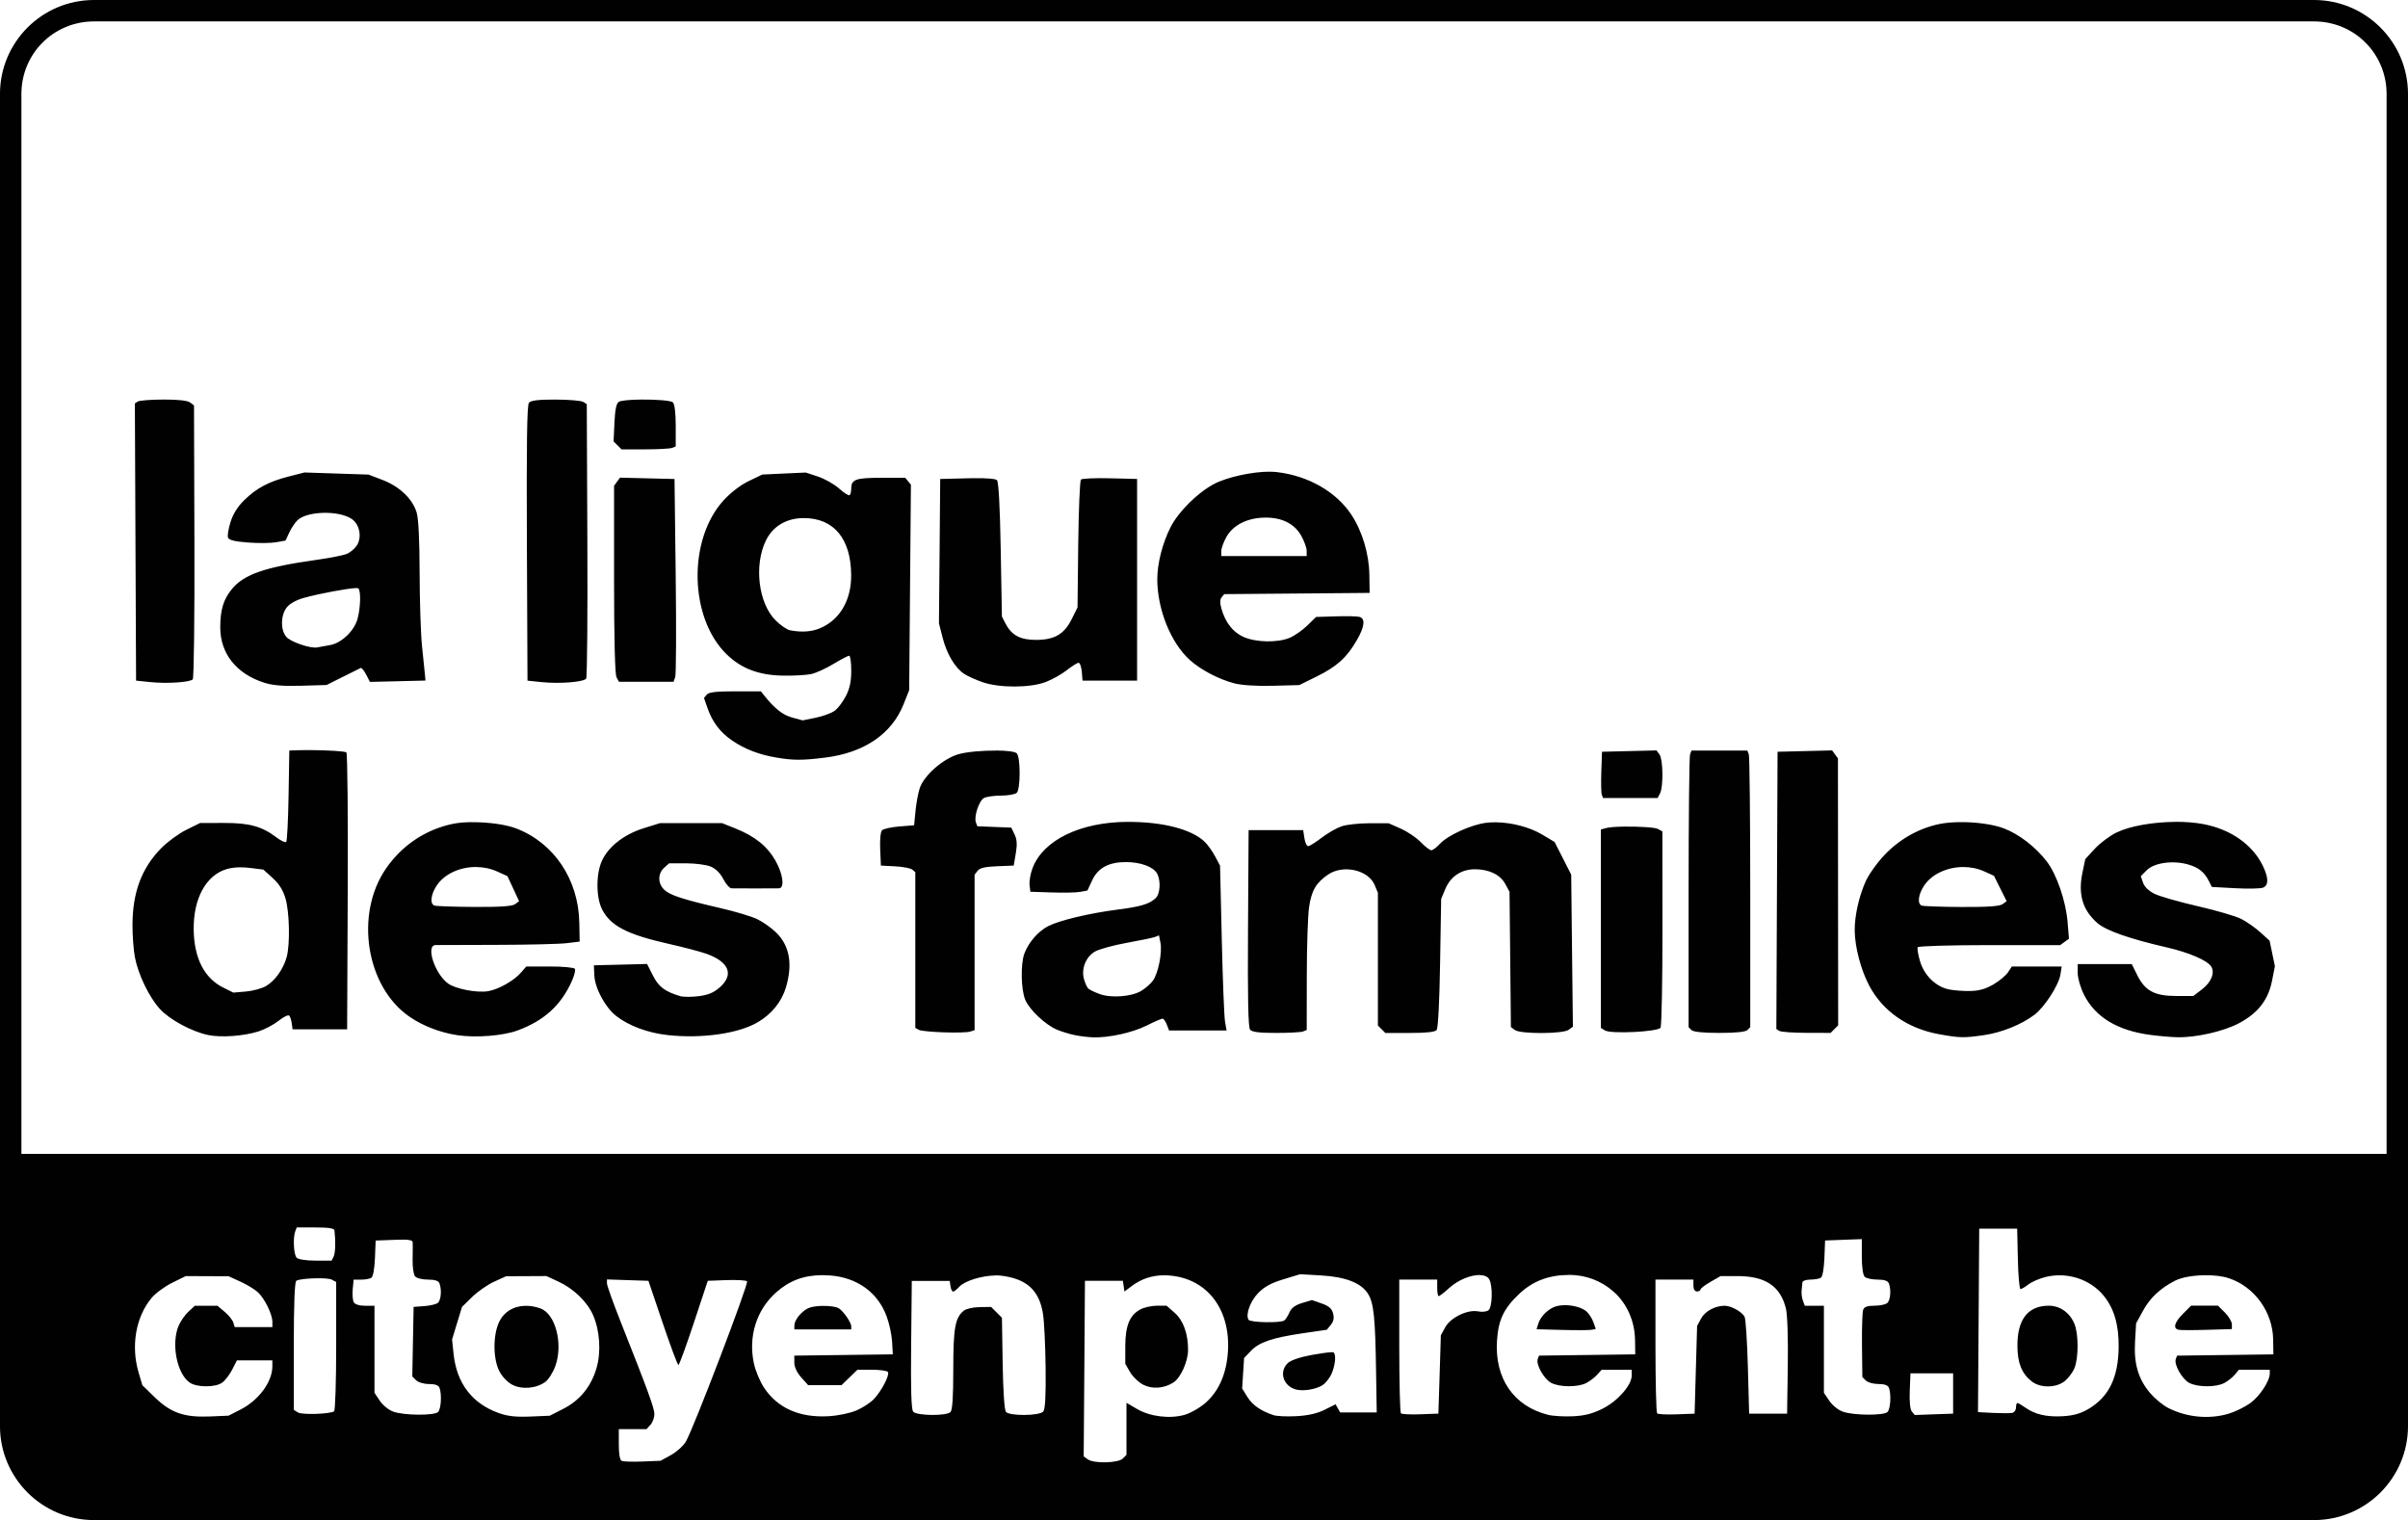 <?xml version="1.0" encoding="UTF-8" standalone="no"?>
<!-- Created with Inkscape (http://www.inkscape.org/) -->

<svg
   xmlns:dc="http://purl.org/dc/elements/1.1/"
   xmlns:cc="http://creativecommons.org/ns#"
   xmlns:rdf="http://www.w3.org/1999/02/22-rdf-syntax-ns#"
   xmlns:svg="http://www.w3.org/2000/svg"
   xmlns="http://www.w3.org/2000/svg"
   xmlns:sodipodi="http://sodipodi.sourceforge.net/DTD/sodipodi-0.dtd"
   xmlns:inkscape="http://www.inkscape.org/namespaces/inkscape"
   width="100"
   height="63.122"
   id="svg3510"
   version="1.1"
   inkscape:version="0.48.4 r9939"
   sodipodi:docname="ligue-famille.svg">
  <defs
     id="defs3512" />
  <sodipodi:namedview
     id="base"
     pagecolor="#ffffff"
     bordercolor="#666666"
     borderopacity="1.0"
     inkscape:pageopacity="0.0"
     inkscape:pageshadow="2"
     inkscape:zoom="0.37734375"
     inkscape:cx="-659.37159"
     inkscape:cy="20.429336"
     inkscape:document-units="px"
     inkscape:current-layer="layer1"
     showgrid="false"
     inkscape:window-width="1276"
     inkscape:window-height="775"
     inkscape:window-x="0"
     inkscape:window-y="21"
     inkscape:window-maximized="1"
     fit-margin-top="0"
     fit-margin-left="0"
     fit-margin-right="0"
     fit-margin-bottom="0" />
  <g
     inkscape:label="Layer 1"
     inkscape:groupmode="layer"
     id="layer1"
     transform="translate(-520.252,-489.67)">
    <path
       style="fill:#000100;fill-opacity:1;stroke:none"
       d="m 524.155,489.67 c -2.155,0 -3.904,1.749 -3.904,3.904 l 0,55.315 c 0,2.155 1.749,3.904 3.904,3.904 l 92.193,0 c 2.155,0 3.904,-1.749 3.904,-3.904 l 0,-55.315 c 0,-2.155 -1.749,-3.904 -3.904,-3.904 l -92.193,0 z m 0,0.889 92.193,0 c 1.678,0 3.015,1.337 3.015,3.015 l 0,44.014 -49.031,0 -49.191,0 0,-44.014 c 0,-1.678 1.337,-3.015 3.015,-3.015 z m 2.886,15.703 c -0.518,0 -0.997,0.038 -1.065,0.081 l -0.123,0.078 0.025,5.756 0.025,5.757 0.592,0.061 c 0.681,0.071 1.633,0.011 1.761,-0.112 0.049,-0.047 0.08,-2.568 0.07,-5.731 l -0.017,-5.646 -0.162,-0.123 c -0.104,-0.079 -0.502,-0.123 -1.105,-0.122 z m 16.286,0 c -0.723,0 -1.028,0.035 -1.109,0.133 -0.081,0.097 -0.103,1.707 -0.085,5.837 l 0.025,5.703 0.59,0.061 c 0.753,0.077 1.751,-0.003 1.847,-0.147 0.041,-0.061 0.063,-2.651 0.049,-5.754 l -0.024,-5.643 -0.149,-0.093 c -0.081,-0.051 -0.596,-0.095 -1.145,-0.096 z m 3.582,0 c -0.448,0.003 -0.862,0.033 -0.958,0.094 -0.104,0.066 -0.157,0.319 -0.182,0.869 l -0.036,0.775 0.165,0.165 0.165,0.165 0.97,0 c 0.534,0 1.041,-0.027 1.126,-0.06 l 0.155,-0.06 0,-0.856 c 0,-0.535 -0.044,-0.901 -0.118,-0.975 -0.08,-0.08 -0.711,-0.121 -1.287,-0.117 z m 26.083,2.995 c -0.726,-0.003 -1.787,0.224 -2.335,0.517 -0.682,0.365 -1.472,1.153 -1.794,1.789 -0.336,0.663 -0.551,1.506 -0.551,2.161 0,1.249 0.566,2.65 1.356,3.357 0.457,0.409 1.199,0.798 1.846,0.966 0.303,0.079 0.916,0.118 1.594,0.101 l 1.101,-0.029 0.734,-0.362 c 0.828,-0.409 1.239,-0.782 1.653,-1.497 0.326,-0.563 0.365,-0.901 0.114,-0.973 -0.095,-0.027 -0.539,-0.037 -0.987,-0.022 l -0.816,0.025 -0.366,0.357 c -0.201,0.196 -0.531,0.426 -0.732,0.51 -0.506,0.211 -1.41,0.191 -1.923,-0.041 -0.439,-0.199 -0.75,-0.6 -0.912,-1.178 -0.065,-0.23 -0.061,-0.38 0.012,-0.467 l 0.106,-0.129 3.019,-0.025 3.019,-0.026 -0.011,-0.747 c -0.012,-0.877 -0.296,-1.819 -0.751,-2.506 -0.627,-0.947 -1.788,-1.611 -3.086,-1.763 -0.088,-0.009 -0.186,-0.016 -0.289,-0.016 z m -19.28,0.036 -0.901,0.041 -0.901,0.042 -0.56,0.269 c -0.341,0.163 -0.751,0.477 -1.046,0.799 -1.495,1.636 -1.431,4.886 0.126,6.399 0.614,0.597 1.35,0.871 2.366,0.884 0.433,0.007 0.947,-0.024 1.141,-0.065 0.194,-0.041 0.61,-0.23 0.923,-0.419 0.314,-0.189 0.609,-0.344 0.657,-0.344 0.048,0 0.086,0.279 0.086,0.62 0,0.448 -0.061,0.74 -0.222,1.054 -0.122,0.239 -0.332,0.515 -0.467,0.613 -0.135,0.098 -0.49,0.228 -0.788,0.289 l -0.543,0.11 -0.437,-0.119 c -0.393,-0.108 -0.727,-0.373 -1.168,-0.927 l -0.127,-0.161 -1.068,0 c -0.792,0 -1.096,0.035 -1.181,0.137 l -0.114,0.138 0.141,0.407 c 0.205,0.595 0.531,1.024 1.042,1.371 0.514,0.349 1.116,0.58 1.828,0.699 0.707,0.119 1.08,0.118 2.022,0 1.617,-0.201 2.765,-0.981 3.256,-2.216 l 0.232,-0.586 0.036,-4.266 0.036,-4.267 -0.118,-0.142 -0.118,-0.142 -1.003,0 c -1.056,0 -1.239,0.067 -1.239,0.447 0,0.116 -0.029,0.238 -0.064,0.273 -0.035,0.035 -0.229,-0.085 -0.43,-0.267 -0.201,-0.182 -0.598,-0.407 -0.882,-0.502 l -0.516,-0.171 z m -20.825,0 -0.636,0.162 c -0.833,0.213 -1.33,0.474 -1.844,0.973 -0.282,0.274 -0.474,0.577 -0.581,0.918 -0.088,0.28 -0.135,0.573 -0.105,0.651 0.039,0.101 0.283,0.16 0.828,0.202 0.425,0.032 0.95,0.028 1.166,-0.011 l 0.394,-0.07 0.161,-0.344 c 0.089,-0.189 0.245,-0.418 0.346,-0.51 0.414,-0.374 1.696,-0.403 2.234,-0.05 0.337,0.221 0.444,0.766 0.219,1.109 -0.09,0.138 -0.282,0.297 -0.429,0.354 -0.146,0.057 -0.709,0.167 -1.251,0.243 -2.122,0.297 -3.001,0.599 -3.503,1.207 -0.354,0.429 -0.486,0.863 -0.487,1.595 0,1.087 0.669,1.93 1.827,2.299 0.352,0.112 0.781,0.147 1.539,0.125 l 1.05,-0.031 0.674,-0.338 c 0.37,-0.186 0.704,-0.351 0.742,-0.368 0.037,-0.017 0.139,0.106 0.226,0.273 l 0.158,0.305 1.153,-0.028 1.153,-0.028 -0.022,-0.247 c -0.012,-0.136 -0.068,-0.666 -0.121,-1.181 -0.053,-0.515 -0.098,-1.885 -0.1,-3.044 -0.003,-1.356 -0.046,-2.248 -0.123,-2.505 -0.169,-0.565 -0.706,-1.08 -1.406,-1.349 l -0.592,-0.227 -1.335,-0.044 -1.335,-0.044 z m 13.114,0.211 -0.125,0.17 -0.123,0.17 0,3.88 c 0,2.485 0.037,3.947 0.102,4.069 l 0.101,0.19 1.133,0 1.133,0 0.07,-0.191 c 0.039,-0.105 0.048,-2 0.021,-4.211 l -0.049,-4.02 -1.132,-0.028 -1.132,-0.028 z m 14.676,0.024 c -0.081,0 -0.166,0.003 -0.255,0.004 l -1.125,0.028 -0.025,2.997 -0.027,2.996 0.153,0.6 c 0.174,0.679 0.517,1.253 0.897,1.502 0.142,0.093 0.485,0.248 0.763,0.344 0.701,0.242 1.974,0.24 2.619,-0.007 0.27,-0.102 0.666,-0.324 0.878,-0.492 0.213,-0.168 0.432,-0.306 0.488,-0.306 0.057,0 0.117,0.167 0.134,0.37 l 0.031,0.369 1.133,0 1.133,0 0,-4.186 0,-4.188 -1.125,-0.028 c -0.619,-0.015 -1.162,0.008 -1.207,0.054 -0.045,0.045 -0.096,1.259 -0.113,2.696 l -0.029,2.613 -0.24,0.483 c -0.314,0.631 -0.716,0.865 -1.489,0.865 -0.654,0 -1.013,-0.195 -1.264,-0.683 l -0.147,-0.287 -0.049,-2.777 c -0.032,-1.801 -0.087,-2.817 -0.157,-2.886 -0.059,-0.059 -0.412,-0.088 -0.977,-0.082 z m 12.106,1.636 c 0.711,-0.007 1.227,0.254 1.511,0.76 0.121,0.217 0.221,0.494 0.222,0.616 l 0,0.222 -1.773,0 -1.773,0 0,-0.208 c 0,-0.115 0.097,-0.38 0.215,-0.59 0.277,-0.494 0.873,-0.792 1.596,-0.799 z m -19.148,0.021 c 1.247,0 1.957,0.857 1.965,2.371 0.007,1.042 -0.477,1.862 -1.299,2.205 -0.353,0.147 -0.761,0.174 -1.243,0.082 -0.126,-0.024 -0.396,-0.211 -0.6,-0.415 -0.709,-0.709 -0.9,-2.277 -0.402,-3.307 0.29,-0.6 0.858,-0.937 1.579,-0.937 z m -18.6,2.907 c 0.049,0 0.081,0.003 0.093,0.008 0.117,0.072 0.101,0.805 -0.028,1.27 -0.14,0.505 -0.67,1.009 -1.148,1.089 -0.202,0.034 -0.434,0.076 -0.515,0.094 -0.278,0.062 -1.125,-0.226 -1.302,-0.444 -0.24,-0.296 -0.227,-0.893 0.025,-1.214 0.125,-0.159 0.395,-0.31 0.714,-0.398 0.657,-0.182 1.817,-0.395 2.16,-0.406 z m -1.891,6.728 c -0.234,0 -0.462,0 -0.661,0.008 l -0.216,0.009 -0.031,1.864 c -0.017,1.025 -0.061,1.894 -0.098,1.931 -0.037,0.037 -0.214,-0.044 -0.394,-0.18 -0.615,-0.467 -1.131,-0.61 -2.199,-0.608 l -0.985,0.003 -0.572,0.283 c -0.314,0.156 -0.783,0.499 -1.043,0.764 -0.816,0.833 -1.189,1.837 -1.191,3.196 0,0.44 0.044,1.038 0.1,1.329 0.135,0.714 0.585,1.649 1.031,2.143 0.406,0.449 1.338,0.952 2.021,1.091 0.545,0.11 1.471,0.042 2.087,-0.154 0.254,-0.081 0.627,-0.278 0.829,-0.439 0.202,-0.161 0.4,-0.258 0.441,-0.216 0.04,0.042 0.088,0.188 0.106,0.324 l 0.033,0.245 1.133,0 1.133,0 0.025,-5.708 c 0.014,-3.139 -0.011,-5.744 -0.056,-5.789 -0.051,-0.051 -0.792,-0.093 -1.494,-0.097 z m 55.901,0.012 -1.132,0.028 -1.132,0.028 -0.029,0.829 c -0.016,0.456 -0.007,0.888 0.022,0.961 l 0.05,0.131 1.132,0 1.133,0 0.101,-0.19 c 0.143,-0.268 0.129,-1.412 -0.021,-1.617 l -0.125,-0.17 z m 7.29,0 -1.132,0.028 -1.132,0.028 -0.025,5.757 -0.025,5.757 0.123,0.078 c 0.068,0.043 0.575,0.079 1.127,0.08 l 1.003,0.003 0.157,-0.157 0.157,-0.157 -0.005,-5.544 -0.004,-5.542 -0.122,-0.166 -0.121,-0.166 z m -34.717,0.007 c -0.551,-0.004 -1.221,0.05 -1.576,0.155 -0.636,0.189 -1.42,0.881 -1.595,1.406 -0.066,0.198 -0.145,0.626 -0.176,0.951 l -0.057,0.59 -0.612,0.049 c -0.336,0.027 -0.66,0.098 -0.719,0.158 -0.064,0.064 -0.096,0.386 -0.078,0.788 l 0.029,0.679 0.588,0.03 c 0.323,0.017 0.644,0.078 0.714,0.135 l 0.127,0.105 0,3.234 0,3.235 0.146,0.081 c 0.175,0.098 1.87,0.156 2.132,0.073 l 0.184,-0.06 0,-3.226 0,-3.226 0.123,-0.163 c 0.09,-0.119 0.309,-0.171 0.812,-0.191 l 0.69,-0.028 0.086,-0.504 c 0.063,-0.373 0.05,-0.578 -0.05,-0.788 l -0.137,-0.284 -0.703,-0.028 -0.705,-0.029 -0.06,-0.154 c -0.092,-0.241 0.127,-0.907 0.334,-1.018 0.103,-0.055 0.424,-0.101 0.715,-0.101 0.291,0 0.582,-0.053 0.648,-0.118 0.07,-0.07 0.118,-0.405 0.118,-0.817 0,-0.413 -0.048,-0.749 -0.118,-0.819 -0.077,-0.077 -0.433,-0.115 -0.861,-0.118 z m 28.879,0 -0.06,0.157 c -0.033,0.086 -0.06,2.669 -0.06,5.743 l 0,5.587 0.118,0.118 c 0.077,0.077 0.481,0.119 1.162,0.119 0.681,0 1.085,-0.042 1.162,-0.119 l 0.118,-0.118 0,-5.587 c 0,-3.073 -0.027,-5.657 -0.06,-5.743 l -0.06,-0.157 -1.161,0 -1.161,0 z m -23.417,2.96 c -1.961,0.008 -3.503,0.755 -3.946,1.916 -0.087,0.229 -0.144,0.544 -0.126,0.701 l 0.033,0.285 0.886,0.029 c 0.488,0.017 1.021,0.007 1.185,-0.024 l 0.299,-0.056 0.194,-0.418 c 0.242,-0.521 0.688,-0.763 1.405,-0.763 0.61,0 1.144,0.197 1.294,0.478 0.164,0.306 0.128,0.851 -0.066,1.027 -0.266,0.241 -0.628,0.348 -1.571,0.468 -1.169,0.149 -2.409,0.444 -2.881,0.685 -0.417,0.213 -0.81,0.662 -0.992,1.136 -0.163,0.425 -0.143,1.512 0.036,1.928 0.182,0.423 0.838,1.038 1.322,1.241 0.192,0.08 0.532,0.183 0.754,0.227 0.222,0.044 0.557,0.083 0.747,0.089 0.649,0.019 1.625,-0.195 2.208,-0.486 0.32,-0.16 0.621,-0.291 0.667,-0.291 0.047,0 0.128,0.111 0.179,0.247 l 0.094,0.245 1.194,0 1.195,0 -0.065,-0.369 c -0.036,-0.203 -0.097,-1.744 -0.135,-3.423 l -0.072,-3.054 -0.21,-0.394 c -0.115,-0.217 -0.314,-0.491 -0.442,-0.61 -0.552,-0.515 -1.741,-0.818 -3.186,-0.813 z m 43.51,0 c -0.913,0.007 -1.878,0.168 -2.444,0.443 -0.279,0.136 -0.685,0.44 -0.902,0.675 l -0.394,0.429 -0.118,0.564 c -0.187,0.901 0.007,1.551 0.62,2.09 0.355,0.312 1.331,0.654 2.878,1.011 0.945,0.218 1.701,0.546 1.855,0.803 0.154,0.257 -0.009,0.652 -0.391,0.943 l -0.358,0.273 -0.703,0 c -0.9,0 -1.298,-0.211 -1.62,-0.858 l -0.232,-0.467 -1.123,0 -1.122,0 0,0.376 c 0,0.206 0.116,0.605 0.256,0.886 0.469,0.942 1.399,1.504 2.781,1.682 0.362,0.047 0.857,0.089 1.101,0.094 0.785,0.016 1.926,-0.244 2.565,-0.585 0.787,-0.42 1.211,-0.966 1.368,-1.765 l 0.118,-0.6 -0.11,-0.531 -0.11,-0.529 -0.385,-0.348 c -0.211,-0.191 -0.567,-0.44 -0.791,-0.555 -0.224,-0.114 -1.038,-0.353 -1.808,-0.529 -0.771,-0.177 -1.576,-0.407 -1.789,-0.511 -0.243,-0.119 -0.422,-0.29 -0.482,-0.462 l -0.094,-0.273 0.245,-0.247 c 0.31,-0.31 1.078,-0.419 1.708,-0.243 0.449,0.126 0.691,0.321 0.888,0.717 l 0.11,0.22 0.983,0.053 c 0.54,0.029 1.06,0.017 1.154,-0.028 0.226,-0.105 0.219,-0.41 -0.021,-0.905 -0.425,-0.877 -1.335,-1.515 -2.463,-1.729 -0.351,-0.066 -0.754,-0.098 -1.169,-0.096 z m -8.968,0.011 c -0.302,0.004 -0.588,0.029 -0.827,0.078 -0.858,0.178 -1.651,0.624 -2.28,1.283 -0.308,0.323 -0.663,0.822 -0.789,1.108 -0.28,0.636 -0.453,1.41 -0.451,2.027 0.003,0.68 0.257,1.645 0.606,2.301 0.564,1.058 1.593,1.773 2.889,2.009 0.872,0.158 1.029,0.161 1.87,0.04 0.739,-0.107 1.568,-0.441 2.102,-0.848 0.421,-0.321 1.003,-1.223 1.075,-1.665 l 0.054,-0.338 -1.036,0 -1.035,0 -0.159,0.241 c -0.087,0.133 -0.36,0.36 -0.606,0.504 -0.318,0.187 -0.598,0.266 -0.962,0.273 -0.282,0.007 -0.679,-0.024 -0.884,-0.066 -0.546,-0.112 -1.027,-0.581 -1.202,-1.172 -0.081,-0.273 -0.124,-0.534 -0.094,-0.581 0.029,-0.047 1.372,-0.087 2.984,-0.087 l 2.931,0 0.182,-0.133 0.183,-0.133 -0.058,-0.695 c -0.074,-0.878 -0.453,-1.978 -0.866,-2.516 -0.459,-0.596 -1.142,-1.124 -1.766,-1.365 -0.459,-0.177 -1.195,-0.274 -1.859,-0.265 z m -61.767,0 c -0.297,0.003 -0.576,0.025 -0.801,0.072 -1.129,0.235 -2.111,0.893 -2.774,1.858 -1.305,1.897 -0.827,4.909 0.977,6.15 0.558,0.384 1.269,0.658 1.986,0.767 0.772,0.117 1.911,0.026 2.513,-0.199 1.099,-0.411 1.789,-1.039 2.241,-2.039 0.104,-0.231 0.163,-0.464 0.13,-0.517 -0.033,-0.054 -0.501,-0.097 -1.04,-0.097 l -0.979,0 -0.222,0.255 c -0.29,0.335 -0.921,0.693 -1.36,0.77 -0.46,0.08 -1.358,-0.093 -1.669,-0.321 -0.553,-0.406 -0.935,-1.586 -0.516,-1.594 0.095,-0.003 1.235,-0.007 2.536,-0.008 1.3,-0.003 2.609,-0.034 2.907,-0.07 l 0.541,-0.066 -0.015,-0.788 c -0.034,-1.791 -1.051,-3.309 -2.618,-3.91 -0.443,-0.17 -1.183,-0.265 -1.836,-0.26 z m 42.545,0.007 c -0.15,-0.003 -0.294,0.004 -0.431,0.021 -0.63,0.079 -1.594,0.519 -1.927,0.88 -0.131,0.143 -0.289,0.26 -0.35,0.26 -0.061,0 -0.259,-0.152 -0.439,-0.338 -0.18,-0.186 -0.555,-0.439 -0.832,-0.561 l -0.504,-0.223 -0.788,0 c -0.433,0 -0.957,0.057 -1.162,0.127 -0.206,0.07 -0.571,0.279 -0.813,0.464 -0.242,0.185 -0.495,0.346 -0.56,0.36 -0.067,0.014 -0.14,-0.126 -0.17,-0.321 l -0.053,-0.344 -1.133,0 -1.133,0 -0.025,4.076 c -0.018,2.928 0.007,4.115 0.086,4.211 0.08,0.097 0.381,0.135 1.076,0.135 0.531,0 1.036,-0.027 1.121,-0.06 l 0.155,-0.061 0.003,-2.23 c 0,-1.227 0.044,-2.517 0.094,-2.866 0.1,-0.693 0.289,-1.018 0.789,-1.359 0.628,-0.428 1.673,-0.194 1.935,0.433 l 0.135,0.324 0,2.755 0,2.755 0.154,0.155 0.155,0.155 1.015,0 c 0.693,0 1.048,-0.039 1.116,-0.123 0.06,-0.074 0.118,-1.197 0.143,-2.784 l 0.044,-2.659 0.174,-0.417 c 0.215,-0.515 0.666,-0.815 1.227,-0.815 0.585,0 1.051,0.224 1.26,0.608 l 0.178,0.328 0.029,2.808 0.028,2.808 0.163,0.123 c 0.227,0.172 1.998,0.167 2.234,-0.007 l 0.178,-0.129 -0.036,-3.157 -0.034,-3.157 -0.346,-0.679 -0.345,-0.679 -0.519,-0.309 c -0.509,-0.304 -1.243,-0.495 -1.892,-0.507 z m -34.727,0.031 -0.691,0.216 c -0.814,0.254 -1.465,0.763 -1.733,1.352 -0.251,0.552 -0.246,1.519 0.008,2.019 0.348,0.682 1.042,1.042 2.76,1.429 0.623,0.14 1.332,0.327 1.576,0.414 0.94,0.337 1.149,0.867 0.548,1.395 -0.251,0.22 -0.48,0.315 -0.877,0.365 -0.295,0.037 -0.64,0.036 -0.768,-0.003 -0.635,-0.192 -0.891,-0.385 -1.128,-0.853 l -0.244,-0.482 -1.105,0.028 -1.104,0.028 0.019,0.418 c 0.024,0.535 0.456,1.337 0.912,1.689 0.536,0.415 1.318,0.702 2.153,0.792 1.407,0.152 2.92,-0.065 3.722,-0.535 0.578,-0.339 0.993,-0.853 1.169,-1.446 0.29,-0.976 0.152,-1.739 -0.413,-2.287 -0.2,-0.194 -0.556,-0.444 -0.792,-0.555 -0.236,-0.111 -0.902,-0.311 -1.481,-0.444 -1.583,-0.366 -2.115,-0.538 -2.359,-0.763 -0.279,-0.257 -0.284,-0.673 -0.014,-0.918 l 0.207,-0.187 0.703,0 c 0.387,0 0.851,0.061 1.03,0.137 0.206,0.087 0.396,0.277 0.519,0.517 0.107,0.209 0.259,0.382 0.34,0.385 0.08,0.003 0.523,0.004 0.983,0.004 0.461,0 0.905,0 0.986,-0.004 0.249,-0.008 0.172,-0.6 -0.151,-1.164 -0.339,-0.591 -0.854,-1.002 -1.657,-1.323 l -0.556,-0.222 -1.28,0 -1.282,0 z m 40.068,0.147 c -0.342,0.004 -0.649,0.023 -0.785,0.06 l -0.222,0.06 0,4.121 0,4.121 0.172,0.105 c 0.248,0.151 2.196,0.055 2.305,-0.114 0.046,-0.071 0.082,-1.935 0.08,-4.142 l -0.004,-4.012 -0.186,-0.101 c -0.126,-0.067 -0.791,-0.103 -1.36,-0.097 z m 14.046,1.68 c 0.298,0 0.596,0.058 0.866,0.18 l 0.405,0.183 0.263,0.528 0.264,0.528 -0.17,0.123 c -0.12,0.087 -0.617,0.122 -1.701,0.117 -0.843,-0.004 -1.588,-0.031 -1.656,-0.058 -0.192,-0.077 -0.145,-0.462 0.1,-0.831 0.324,-0.487 0.974,-0.77 1.629,-0.771 z m -61.762,0 c 0.3,0 0.603,0.062 0.878,0.187 l 0.422,0.191 0.243,0.52 0.241,0.521 -0.165,0.123 c -0.117,0.087 -0.615,0.121 -1.698,0.115 -0.843,-0.004 -1.588,-0.031 -1.656,-0.058 -0.192,-0.077 -0.147,-0.462 0.098,-0.831 0.327,-0.491 0.976,-0.773 1.636,-0.77 z m -9.791,0.012 c 0.127,0 0.26,0.008 0.395,0.024 l 0.56,0.07 0.385,0.348 c 0.265,0.239 0.431,0.502 0.533,0.846 0.169,0.569 0.196,1.915 0.049,2.445 -0.138,0.496 -0.484,0.979 -0.857,1.197 -0.174,0.101 -0.551,0.204 -0.837,0.228 l -0.521,0.044 -0.423,-0.211 c -0.785,-0.392 -1.207,-1.225 -1.222,-2.407 -0.016,-1.286 0.51,-2.253 1.365,-2.509 0.164,-0.049 0.361,-0.074 0.573,-0.076 z m 38.149,2.825 0.06,0.301 c 0.082,0.407 -0.092,1.28 -0.314,1.582 -0.1,0.135 -0.32,0.327 -0.488,0.426 -0.414,0.242 -1.252,0.303 -1.73,0.125 -0.21,-0.078 -0.421,-0.181 -0.47,-0.23 -0.048,-0.048 -0.125,-0.22 -0.171,-0.381 -0.123,-0.429 0.073,-0.928 0.451,-1.148 0.173,-0.101 0.773,-0.266 1.331,-0.366 0.558,-0.1 1.085,-0.21 1.173,-0.245 l 0.159,-0.064 z m -35.81,12.129 0.778,0 c 0.549,0 0.781,0.037 0.791,0.123 0.053,0.459 0.039,0.936 -0.033,1.083 l -0.086,0.172 -0.666,0 c -0.387,0 -0.716,-0.05 -0.784,-0.118 -0.124,-0.124 -0.161,-0.837 -0.058,-1.105 l 0.06,-0.155 z m 69.873,0.049 0.788,0 0.788,0 0.028,1.255 c 0.015,0.691 0.065,1.256 0.11,1.256 0.045,0 0.191,-0.086 0.325,-0.191 0.134,-0.105 0.452,-0.245 0.707,-0.309 0.889,-0.224 1.851,0.082 2.415,0.766 0.439,0.532 0.639,1.215 0.629,2.148 -0.014,1.265 -0.408,2.069 -1.266,2.571 -0.318,0.186 -0.618,0.27 -1.056,0.295 -0.673,0.038 -1.154,-0.074 -1.559,-0.362 -0.146,-0.104 -0.291,-0.188 -0.324,-0.188 -0.032,0 -0.058,0.085 -0.058,0.19 0,0.104 -0.072,0.204 -0.159,0.222 -0.087,0.017 -0.443,0.017 -0.789,0 l -0.63,-0.033 0.026,-3.808 0.025,-3.809 z m -4.876,0.435 0,0.723 c 0,0.431 0.048,0.771 0.118,0.841 0.065,0.065 0.304,0.118 0.531,0.118 0.286,0 0.432,0.049 0.474,0.157 0.099,0.257 0.068,0.683 -0.058,0.809 -0.065,0.065 -0.305,0.118 -0.532,0.118 -0.297,0 -0.43,0.046 -0.476,0.166 -0.035,0.092 -0.058,0.758 -0.05,1.481 l 0.015,1.315 0.145,0.145 c 0.08,0.08 0.314,0.145 0.521,0.145 0.252,0 0.396,0.051 0.437,0.155 0.102,0.265 0.066,0.883 -0.058,1.007 -0.153,0.153 -1.395,0.146 -1.848,-0.011 -0.195,-0.067 -0.438,-0.261 -0.567,-0.452 l -0.226,-0.334 0,-1.808 0,-1.807 -0.397,0 -0.398,0 -0.077,-0.211 c -0.043,-0.116 -0.068,-0.303 -0.054,-0.418 0.014,-0.114 0.027,-0.264 0.032,-0.332 0.004,-0.071 0.143,-0.124 0.328,-0.125 0.176,0 0.374,-0.035 0.439,-0.077 0.07,-0.045 0.13,-0.375 0.147,-0.811 l 0.029,-0.736 0.764,-0.029 0.763,-0.028 z m -60.594,0.021 c 0.296,0.003 0.408,0.035 0.414,0.106 0.005,0.07 0.004,0.388 -0.003,0.706 -0.008,0.318 0.039,0.639 0.101,0.714 0.063,0.076 0.295,0.135 0.532,0.135 0.293,0 0.44,0.048 0.482,0.157 0.101,0.264 0.065,0.7 -0.066,0.809 -0.069,0.057 -0.322,0.118 -0.565,0.135 l -0.442,0.032 -0.028,1.444 -0.027,1.444 0.157,0.157 c 0.089,0.089 0.321,0.158 0.535,0.158 0.252,0 0.396,0.051 0.437,0.155 0.102,0.265 0.066,0.883 -0.058,1.007 -0.153,0.153 -1.396,0.146 -1.85,-0.011 -0.195,-0.067 -0.438,-0.261 -0.567,-0.452 l -0.224,-0.334 0,-1.808 0,-1.807 -0.389,0 c -0.241,0 -0.42,-0.056 -0.471,-0.146 -0.045,-0.08 -0.065,-0.324 -0.044,-0.541 l 0.037,-0.397 0.31,0 c 0.17,0 0.362,-0.035 0.427,-0.077 0.07,-0.045 0.131,-0.375 0.149,-0.811 l 0.029,-0.736 0.763,-0.029 c 0.142,-0.007 0.262,-0.008 0.361,-0.007 z m 37.27,1.438 0.854,0.049 c 1.04,0.059 1.691,0.315 1.97,0.775 0.234,0.384 0.294,0.982 0.328,3.216 l 0.027,1.7 -0.759,0 -0.759,0 -0.094,-0.17 -0.096,-0.17 -0.452,0.227 c -0.307,0.154 -0.683,0.24 -1.166,0.267 -0.392,0.022 -0.824,0.003 -0.959,-0.042 -0.527,-0.174 -0.876,-0.417 -1.085,-0.755 l -0.218,-0.352 0.04,-0.634 0.041,-0.633 0.283,-0.295 c 0.347,-0.362 0.892,-0.547 2.169,-0.734 l 0.983,-0.143 0.166,-0.204 c 0.116,-0.144 0.145,-0.284 0.094,-0.475 -0.053,-0.202 -0.175,-0.307 -0.475,-0.413 l -0.403,-0.141 -0.407,0.122 c -0.284,0.085 -0.444,0.202 -0.525,0.387 -0.064,0.146 -0.161,0.299 -0.216,0.338 -0.157,0.113 -1.412,0.088 -1.485,-0.029 -0.132,-0.214 0.068,-0.767 0.403,-1.112 0.252,-0.259 0.535,-0.413 1.044,-0.568 l 0.698,-0.212 z m 11.159,0.027 c 0.697,0 1.337,0.239 1.852,0.693 0.559,0.492 0.883,1.222 0.896,2.015 l 0.008,0.592 -1.998,0.027 -1.998,0.026 -0.053,0.139 c -0.086,0.224 0.261,0.838 0.561,0.994 0.352,0.182 1.104,0.184 1.45,0.007 0.146,-0.076 0.351,-0.23 0.454,-0.344 l 0.187,-0.208 0.625,0 0.625,0 0,0.239 c 0,0.4 -0.582,1.063 -1.209,1.376 -0.419,0.209 -0.743,0.292 -1.231,0.316 -0.365,0.017 -0.83,-0.009 -1.034,-0.061 -1.429,-0.359 -2.223,-1.514 -2.12,-3.086 0.057,-0.866 0.285,-1.34 0.942,-1.954 0.553,-0.517 1.222,-0.768 2.042,-0.768 z m -3.71,0.008 c 0.191,0.003 0.341,0.059 0.406,0.182 0.149,0.278 0.127,1.144 -0.032,1.276 -0.075,0.062 -0.265,0.084 -0.431,0.05 -0.44,-0.088 -1.151,0.257 -1.372,0.666 l -0.178,0.329 -0.05,1.625 -0.052,1.625 -0.743,0.028 c -0.409,0.016 -0.775,-0.003 -0.813,-0.04 -0.038,-0.038 -0.069,-1.304 -0.069,-2.812 l 0,-2.743 0.788,0 0.788,0 0,0.345 c 0,0.19 0.028,0.345 0.062,0.345 0.034,0 0.229,-0.152 0.435,-0.338 0.378,-0.342 0.896,-0.543 1.26,-0.54 z m -27.318,0.003 c 0.108,0 0.218,0.004 0.333,0.012 1.127,0.081 1.988,0.697 2.359,1.689 0.112,0.298 0.215,0.778 0.231,1.065 l 0.029,0.523 -2.045,0.027 -2.045,0.026 0,0.292 c 0,0.183 0.107,0.412 0.288,0.614 l 0.288,0.321 0.691,0 0.693,0 0.33,-0.32 0.33,-0.321 0.605,0 c 0.333,0 0.631,0.043 0.663,0.096 0.077,0.125 -0.255,0.769 -0.576,1.115 -0.14,0.15 -0.466,0.365 -0.724,0.476 -0.268,0.116 -0.766,0.22 -1.16,0.243 -1.205,0.071 -2.123,-0.334 -2.689,-1.19 -0.168,-0.254 -0.357,-0.711 -0.421,-1.015 -0.232,-1.116 0.109,-2.201 0.918,-2.928 0.541,-0.487 1.143,-0.718 1.9,-0.724 z m 57.432,0.003 c 0.369,-0.004 0.736,0.035 1.004,0.125 1.067,0.354 1.823,1.404 1.84,2.554 l 0.008,0.608 -2,0.027 -1.998,0.026 -0.053,0.139 c -0.086,0.224 0.261,0.838 0.561,0.994 0.354,0.183 1.106,0.185 1.45,0.004 0.146,-0.077 0.342,-0.232 0.437,-0.345 l 0.172,-0.206 0.641,0 0.641,0 0,0.153 c 0,0.314 -0.414,0.945 -0.807,1.23 -0.224,0.162 -0.63,0.361 -0.902,0.442 -0.814,0.242 -1.743,0.152 -2.517,-0.243 -0.21,-0.107 -0.541,-0.38 -0.735,-0.606 -0.5,-0.584 -0.688,-1.221 -0.634,-2.148 l 0.044,-0.755 0.284,-0.52 c 0.29,-0.533 0.715,-0.934 1.327,-1.249 0.28,-0.144 0.76,-0.224 1.235,-0.23 z m -43.266,0.003 c 0.111,-0.003 0.223,0.003 0.34,0.015 1.531,0.158 2.477,1.425 2.362,3.163 -0.06,0.912 -0.375,1.631 -0.926,2.116 -0.236,0.208 -0.629,0.433 -0.874,0.502 -0.618,0.173 -1.435,0.072 -1.974,-0.244 l -0.438,-0.256 0,1.08 0,1.081 -0.155,0.154 c -0.191,0.191 -1.206,0.213 -1.453,0.032 l -0.169,-0.123 0.027,-3.645 0.025,-3.645 0.788,0 0.788,0 0.032,0.222 0.032,0.222 0.313,-0.234 c 0.378,-0.282 0.804,-0.429 1.283,-0.439 z m -6.953,0.004 c 0.079,0 0.155,0.003 0.226,0.011 1.07,0.127 1.596,0.605 1.75,1.59 0.05,0.319 0.099,1.33 0.109,2.246 0.012,1.157 -0.017,1.709 -0.098,1.806 -0.152,0.183 -1.401,0.194 -1.551,0.014 -0.063,-0.076 -0.117,-0.876 -0.135,-2.017 l -0.031,-1.891 -0.224,-0.224 -0.226,-0.224 -0.483,0.007 c -0.266,0.004 -0.559,0.071 -0.653,0.149 -0.359,0.298 -0.434,0.719 -0.434,2.432 0,1.158 -0.035,1.694 -0.118,1.777 -0.169,0.169 -1.404,0.155 -1.547,-0.017 -0.079,-0.096 -0.104,-0.911 -0.085,-2.782 l 0.027,-2.648 0.787,0 0.788,0 0.032,0.222 c 0.017,0.122 0.066,0.222 0.107,0.222 0.042,0 0.158,-0.089 0.257,-0.199 0.226,-0.249 0.947,-0.465 1.502,-0.47 z m -33.62,0.029 0.886,0.004 0.888,0.003 0.491,0.223 c 0.27,0.123 0.597,0.321 0.727,0.441 0.277,0.255 0.599,0.91 0.602,1.226 l 0,0.222 -0.781,0 -0.782,0 -0.061,-0.192 c -0.034,-0.106 -0.194,-0.305 -0.358,-0.443 l -0.299,-0.251 -0.47,0 -0.471,0 -0.265,0.245 c -0.146,0.135 -0.33,0.401 -0.409,0.589 -0.312,0.746 -0.071,1.983 0.459,2.354 0.293,0.205 1.059,0.209 1.348,0.007 0.121,-0.085 0.309,-0.328 0.418,-0.541 l 0.198,-0.387 0.736,0 0.736,0 0,0.249 c 0,0.64 -0.562,1.404 -1.318,1.791 l -0.504,0.257 -0.788,0.033 c -1.056,0.043 -1.616,-0.155 -2.281,-0.803 l -0.508,-0.495 -0.158,-0.535 c -0.322,-1.098 -0.115,-2.294 0.533,-3.08 0.165,-0.2 0.553,-0.487 0.864,-0.64 l 0.564,-0.277 z m 14.975,0 0.492,0.227 c 0.635,0.292 1.202,0.839 1.445,1.395 0.281,0.643 0.338,1.524 0.143,2.195 -0.223,0.769 -0.69,1.342 -1.376,1.693 l -0.567,0.289 -0.808,0.034 c -0.601,0.025 -0.936,-0.012 -1.31,-0.146 -1.106,-0.395 -1.748,-1.235 -1.876,-2.459 l -0.062,-0.596 0.206,-0.677 0.206,-0.675 0.423,-0.414 c 0.233,-0.228 0.645,-0.513 0.916,-0.636 l 0.492,-0.223 0.839,-0.004 0.837,-0.004 z m 48.763,0 0.693,0 c 1.164,0 1.786,0.414 2.017,1.345 0.063,0.256 0.095,1.22 0.078,2.398 l -0.029,1.97 -0.788,0 -0.788,0 -0.052,-1.921 c -0.029,-1.057 -0.09,-2 -0.135,-2.096 -0.097,-0.206 -0.558,-0.464 -0.828,-0.464 -0.398,0 -0.817,0.227 -0.979,0.528 l -0.167,0.309 -0.052,1.822 0,0 -0.052,1.822 -0.744,0.028 c -0.409,0.016 -0.774,-0.003 -0.812,-0.04 -0.038,-0.038 -0.069,-1.304 -0.069,-2.812 l 0,-2.743 0.788,0 0.788,0 0,0.247 c 0,0.153 0.055,0.245 0.147,0.245 0.081,0 0.147,-0.035 0.147,-0.08 0,-0.044 0.189,-0.188 0.419,-0.32 l 0.418,-0.24 z m -58.295,0.09 c 0.28,-0.003 0.539,0.016 0.621,0.06 l 0.179,0.096 0,2.658 c 0,1.465 -0.039,2.683 -0.087,2.713 -0.186,0.115 -1.333,0.151 -1.501,0.046 l -0.172,-0.107 0,-2.648 c 0,-1.755 0.036,-2.671 0.105,-2.713 0.101,-0.063 0.496,-0.1 0.856,-0.104 z m 12.044,0.049 0.862,0.029 0.861,0.028 0.592,1.749 c 0.325,0.961 0.619,1.749 0.653,1.749 0.034,0 0.321,-0.787 0.64,-1.749 l 0.579,-1.749 0.779,-0.029 c 0.428,-0.016 0.812,0.008 0.853,0.05 0.079,0.083 -2.22,6.106 -2.54,6.654 -0.102,0.176 -0.38,0.427 -0.617,0.559 l -0.433,0.239 -0.744,0.031 c -0.41,0.017 -0.801,0.004 -0.869,-0.026 -0.08,-0.036 -0.123,-0.277 -0.123,-0.687 l 0,-0.632 0.576,0 0.576,0 0.163,-0.18 c 0.09,-0.099 0.163,-0.297 0.163,-0.439 0,-0.251 -0.251,-0.936 -1.417,-3.88 -0.304,-0.768 -0.553,-1.467 -0.553,-1.555 l 0,-0.161 z m 39.772,1.069 c -0.115,0 -0.227,0.014 -0.324,0.038 -0.336,0.087 -0.676,0.414 -0.776,0.744 l -0.066,0.218 1.064,0.028 c 0.586,0.015 1.138,0.013 1.229,-0.007 l 0.165,-0.034 -0.097,-0.276 c -0.053,-0.152 -0.181,-0.354 -0.284,-0.447 -0.18,-0.163 -0.565,-0.266 -0.91,-0.265 z m -16.925,0.022 c -0.218,0 -0.526,0.066 -0.685,0.149 -0.45,0.233 -0.633,0.673 -0.636,1.526 l 0,0.739 0.2,0.345 c 0.11,0.19 0.354,0.423 0.541,0.52 0.379,0.195 0.871,0.16 1.26,-0.092 0.298,-0.192 0.604,-0.869 0.606,-1.345 0.004,-0.675 -0.196,-1.23 -0.556,-1.546 l -0.336,-0.296 -0.395,0 z m 37.031,0 c -0.866,0 -1.311,0.571 -1.303,1.674 0.004,0.712 0.18,1.143 0.593,1.469 0.356,0.28 1.005,0.277 1.367,-0.008 0.149,-0.117 0.333,-0.36 0.407,-0.539 0.175,-0.418 0.175,-1.426 0,-1.844 -0.194,-0.465 -0.601,-0.752 -1.064,-0.752 z m 5.908,0 -0.334,0.334 c -0.362,0.362 -0.429,0.617 -0.175,0.667 0.088,0.017 0.62,0.018 1.182,0 l 1.022,-0.03 0,-0.199 c 0,-0.109 -0.13,-0.327 -0.288,-0.486 l -0.288,-0.288 -0.559,0 -0.56,0 z m -69.168,0.004 c -0.495,0.007 -0.906,0.253 -1.107,0.698 -0.248,0.55 -0.239,1.51 0.019,2.014 0.114,0.224 0.34,0.462 0.536,0.564 0.399,0.209 0.994,0.16 1.373,-0.114 0.135,-0.098 0.324,-0.396 0.419,-0.662 0.331,-0.925 0.004,-2.175 -0.628,-2.395 -0.212,-0.074 -0.419,-0.107 -0.613,-0.105 z m 12.316,0.003 c -0.236,0.007 -0.467,0.04 -0.592,0.104 -0.283,0.145 -0.555,0.486 -0.557,0.702 l -0.003,0.172 1.182,0 1.182,0 0,-0.126 c 0,-0.151 -0.277,-0.566 -0.488,-0.732 -0.108,-0.085 -0.421,-0.126 -0.724,-0.119 z m 21.143,1.925 c -0.149,0.007 -0.454,0.048 -0.787,0.109 -0.495,0.09 -0.884,0.221 -1.01,0.338 -0.383,0.357 -0.199,0.959 0.337,1.101 0.305,0.081 0.833,-0.007 1.103,-0.183 0.134,-0.088 0.307,-0.311 0.383,-0.495 0.151,-0.362 0.185,-0.794 0.066,-0.864 -0.009,-0.007 -0.043,-0.008 -0.093,-0.007 z m 24.056,0.876 0.886,0 0.886,0 0,0.837 0,0.837 -0.797,0.028 -0.797,0.029 -0.118,-0.143 c -0.075,-0.09 -0.107,-0.407 -0.089,-0.865 l 0.029,-0.723 z"
       id="path4562"
       inkscape:connector-curvature="0" />
  </g>
</svg>
